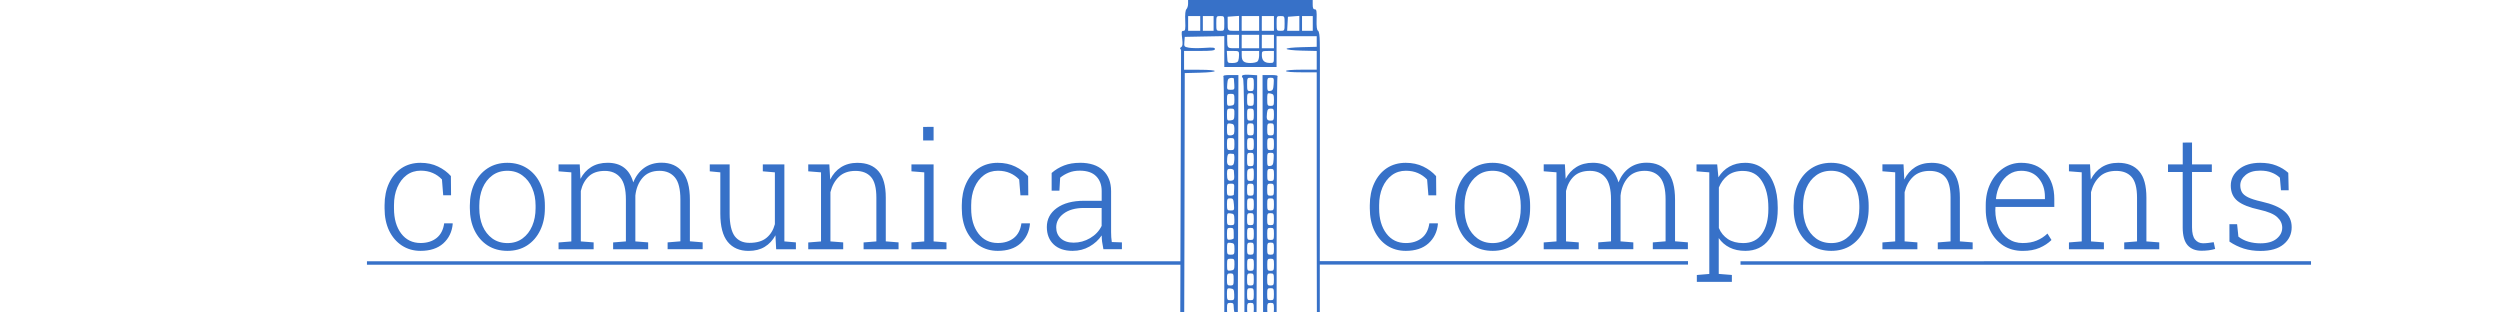 <?xml version="1.0" encoding="UTF-8" standalone="no"?>
<svg
  viewBox="0 0 64 8"
  version="1.1"
  width="64"
  height="8"
  xmlns="http://www.w3.org/2000/svg"
  xmlns:svg="http://www.w3.org/2000/svg"
>
  <style>
    path {
    fill: #3771c8;
    }
  </style>
  <path
    d="M 30.415,7.0110229e-6 V 0.096 c 0,0.053 -0.019,0.115 -0.042,0.138 -0.028,0.028 -0.038,0.129 -0.031,0.299 0.009,0.22 0.002,0.257 -0.047,0.257 -0.049,0 -0.053,0.025 -0.032,0.192 0.018,0.146 0.013,0.2 -0.023,0.222 -0.037,0.023 -0.039,0.038 -0.005,0.072 l -0.017,5.412 H 9.394 v 0.089 H 30.219 l -0.004,1.224 h 0.101 c 0.002,-0.624 0.005,-1.221 0.006,-1.999 l 0.008,-4.131 0.386,-0.01 c 0.514,-0.013 0.507,-0.075 -0.009,-0.075 H 30.312 V 1.544 1.304 h 0.395 c 0.316,0 0.395,-0.01 0.395,-0.049 0,-0.039 -0.051,-0.044 -0.27,-0.029 C 30.683,1.236 30.504,1.234 30.435,1.221 30.314,1.198 30.31,1.192 30.32,1.07 l 0.01,-0.126 0.506,-0.01 0.506,-0.009 V 1.32 1.715 h 0.669 0.669 V 1.321 0.926 h 0.515 0.513 V 1.063 1.198 l -0.386,0.01 c -0.228,0.006 -0.386,0.023 -0.386,0.043 0,0.02 0.158,0.039 0.386,0.045 l 0.386,0.009 V 1.546 1.784 h -0.395 c -0.24,0 -0.393,0.014 -0.393,0.034 0,0.021 0.153,0.033 0.393,0.033 h 0.395 v 4.151 c 0,0.777 0.002,1.373 0.004,1.996 h 0.075 v -1.224 h 9.426 v -0.089 h -9.426 l 0.003,-5.324 -0.003,-0.273 c -0.002,-0.182 -0.017,-0.284 -0.046,-0.301 -0.03,-0.019 -0.041,-0.107 -0.036,-0.287 0.006,-0.217 -0.001,-0.261 -0.046,-0.261 -0.039,0 -0.054,-0.034 -0.054,-0.12 V 7.0110229e-6 H 32.011 Z M 31.72,0.407 v 0.19 0.192 h -0.135 c -0.157,0 -0.158,-0.002 -0.157,-0.206 v -0.155 l 0.146,-0.011 z m 1.543,0 v 0.19 0.192 H 33.107 32.951 l 0.01,-0.18 0.01,-0.18 0.146,-0.011 z m -2.847,0.004 h 0.155 0.155 v 0.189 0.189 h -0.155 -0.155 v -0.189 z m 0.377,0 h 0.138 0.137 v 0.189 0.189 h -0.137 -0.138 v -0.189 z m 0.447,0 c 0.102,0 0.102,0.002 0.102,0.189 0,0.187 -3.02e-4,0.189 -0.102,0.189 -0.102,0 -0.103,-0.002 -0.103,-0.189 0,-0.187 0.002,-0.189 0.103,-0.189 z m 0.548,0 h 0.224 0.222 v 0.189 0.189 H 32.011 31.787 v -0.189 z m 0.515,0 h 0.155 0.155 v 0.189 0.189 H 32.457 32.302 v -0.189 z m 0.48,0 c 0.102,0 0.103,0.002 0.103,0.189 0,0.187 -0.002,0.189 -0.103,0.189 -0.102,0 -0.102,-0.002 -0.102,-0.189 0,-0.187 3.01e-4,-0.189 0.102,-0.189 z m 0.549,0 h 0.137 0.138 v 0.189 0.189 h -0.138 -0.137 v -0.189 z m -1.917,0.48 h 0.152 0.153 v 0.172 0.171 h -0.135 c -0.159,0 -0.166,-0.008 -0.169,-0.198 z m 0.373,0 h 0.224 0.222 V 1.064 1.235 H 32.011 31.787 V 1.064 Z m 0.515,0 h 0.155 0.155 V 1.064 1.235 H 32.457 32.302 V 1.064 Z M 31.407,1.304 h 0.156 c 0.149,0 0.157,0.004 0.157,0.1 0,0.055 -0.01,0.125 -0.022,0.155 -0.014,0.036 -0.064,0.054 -0.148,0.054 -0.127,0 -0.126,4.866e-4 -0.134,-0.153 z m 0.381,0 h 0.224 0.222 V 1.417 c 0,0.062 -0.018,0.132 -0.041,0.155 -0.023,0.023 -0.104,0.041 -0.181,0.041 -0.17,0 -0.224,-0.046 -0.224,-0.195 z m 0.669,0 h 0.155 v 0.155 c 10e-7,0.152 -0.002,0.153 -0.111,0.152 -0.136,-0.002 -0.198,-0.065 -0.198,-0.203 0,-0.101 0.005,-0.103 0.155,-0.103 z m -0.576,0.609 c -0.092,0.005 -0.109,0.034 -0.061,0.091 0.027,0.032 0.038,1.014 0.037,3.421 -4.15e-4,1.136 5.1e-5,1.749 0,2.575 h 0.073 c -0.003,-0.022 -0.004,-0.051 -0.004,-0.092 0,-0.142 0.007,-0.155 0.086,-0.155 0.079,0 0.086,0.013 0.086,0.155 0,0.041 -10e-4,0.07 -0.004,0.092 h 0.074 c 0.002,-0.596 0.005,-1.131 0.006,-1.847 l 0.009,-4.227 -0.183,-0.011 c -0.048,-0.003 -0.088,-0.003 -0.119,-0.001 z m -0.379,0.008 c -0.169,2e-6 -0.198,0.009 -0.18,0.055 0.011,0.03 0.02,1.942 0.02,4.251 V 8 h 0.073 c -0.002,-0.022 -0.004,-0.051 -0.004,-0.092 0,-0.142 0.007,-0.155 0.086,-0.155 0.072,0 0.086,0.017 0.086,0.101 0,0.052 0.009,0.113 0.019,0.146 h 0.086 c 0.002,-0.597 0.005,-1.133 0.006,-1.851 l 0.009,-4.228 z m 0.819,0 0.008,4.228 c 0.002,0.718 0.004,1.254 0.006,1.851 h 0.11 c -0.003,-0.022 -0.004,-0.051 -0.004,-0.092 0,-0.142 0.007,-0.155 0.086,-0.155 0.079,0 0.086,0.013 0.086,0.155 0,0.041 -10e-4,0.07 -0.004,0.092 h 0.073 v -1.774 c 0,-2.308 0.009,-4.22 0.02,-4.25 0.018,-0.046 -0.011,-0.055 -0.18,-0.055 z m -0.309,0.069 c 0.08,0 0.086,0.011 0.086,0.171 0,0.16 -0.006,0.171 -0.086,0.171 -0.08,0 -0.086,-0.011 -0.086,-0.171 0,-0.16 0.006,-0.171 0.086,-0.171 z m 0.516,0 c 0.083,-1e-7 0.088,0.008 0.078,0.162 -0.009,0.139 -0.022,0.166 -0.088,0.175 -0.071,0.01 -0.077,-0.003 -0.077,-0.163 0,-0.164 0.004,-0.174 0.087,-0.174 z m -0.991,0.004 c 0.028,1.973e-4 0.048,0.008 0.05,0.019 0.002,0.015 0.007,0.086 0.011,0.157 0.007,0.121 0.003,0.129 -0.091,0.129 -0.096,0 -0.1,-0.006 -0.089,-0.147 0.009,-0.121 0.024,-0.147 0.088,-0.156 0.011,-0.002 0.021,-0.003 0.031,-0.003 z m 0.475,0.391 c 0.079,0 0.086,0.011 0.086,0.162 0,0.151 -0.006,0.163 -0.086,0.163 -0.079,0 -0.086,-0.013 -0.086,-0.163 0,-0.151 0.006,-0.162 0.086,-0.162 z m 0.466,0.003 c 0.012,-9.07e-4 0.028,0.002 0.049,0.006 0.076,0.015 0.086,0.033 0.086,0.166 0,0.138 -0.007,0.151 -0.086,0.151 -0.08,10e-8 -0.086,-0.012 -0.086,-0.167 0,-0.12 0.001,-0.153 0.037,-0.156 z m -0.972,0.014 c 0.088,0 0.095,0.009 0.095,0.146 -2.6e-5,0.134 -0.008,0.147 -0.095,0.157 -0.091,0.01 -0.095,0.005 -0.095,-0.146 0,-0.148 0.005,-0.157 0.095,-0.157 z m 0.001,0.378 c 0.09,0 0.096,0.008 0.093,0.146 -0.003,0.132 -0.011,0.146 -0.096,0.156 -0.089,0.01 -0.093,0.005 -0.093,-0.146 0,-0.149 0.005,-0.156 0.096,-0.156 z m 0.505,0 c 0.079,0 0.086,0.011 0.086,0.153 0,0.142 -0.007,0.155 -0.086,0.155 -0.079,0 -0.086,-0.013 -0.086,-0.155 0,-0.142 0.007,-0.153 0.086,-0.153 z m 0.519,0 c 0.074,0 0.082,0.013 0.082,0.153 0,0.14 -0.008,0.155 -0.083,0.155 -0.097,0 -0.113,-0.033 -0.095,-0.192 0.011,-0.096 0.028,-0.116 0.096,-0.116 z m -0.519,0.377 c 0.079,0 0.086,0.013 0.086,0.155 0,0.142 -0.007,0.155 -0.086,0.155 -0.079,0 -0.086,-0.013 -0.086,-0.155 0,-0.142 0.007,-0.155 0.086,-0.155 z m 0.515,0 c 0.079,0 0.086,0.013 0.086,0.155 0,0.142 -0.007,0.155 -0.086,0.155 -0.079,0 -0.086,-0.013 -0.086,-0.155 0,-0.142 0.007,-0.155 0.086,-0.155 z m -1.076,0.004 c 0.013,-0.002 0.031,-3.66e-5 0.052,0.003 0.075,0.009 0.092,0.029 0.097,0.114 0.003,0.057 -0.002,0.122 -0.01,0.146 -0.008,0.024 -0.052,0.043 -0.097,0.043 -0.075,0 -0.082,-0.015 -0.082,-0.157 0,-0.112 0.002,-0.144 0.04,-0.148 z m -7.819,0.088 v 0.347 h 0.268 V 3.248 Z m 7.874,0.285 c 0.089,0 0.095,0.009 0.095,0.155 -2.48e-4,0.145 -0.006,0.154 -0.095,0.155 -0.089,5.57e-5 -0.095,-0.009 -0.095,-0.155 0,-0.146 0.005,-0.155 0.095,-0.155 z m 0.506,0 c 0.079,0 0.086,0.013 0.086,0.155 0,0.142 -0.007,0.155 -0.086,0.155 -0.079,0 -0.086,-0.013 -0.086,-0.155 0,-0.142 0.007,-0.155 0.086,-0.155 z m 0.515,0 c 0.079,0 0.086,0.013 0.086,0.155 0,0.142 -0.007,0.155 -0.086,0.155 -0.079,0 -0.086,-0.013 -0.086,-0.155 0,-0.142 0.007,-0.155 0.086,-0.155 z m 23.351,0.116 V 4.208 H 55.501 v 0.195 h 0.376 v 1.418 c 0,0.21 0.042,0.362 0.126,0.457 0.084,0.094 0.202,0.141 0.355,0.141 0.13,0 0.247,-0.015 0.35,-0.046 L 56.671,6.2 c -0.047,0.008 -0.092,0.014 -0.138,0.019 -0.044,0.005 -0.089,0.009 -0.133,0.009 -0.086,0 -0.155,-0.033 -0.207,-0.097 -0.051,-0.064 -0.077,-0.167 -0.077,-0.31 V 4.403 h 0.507 V 4.208 h -0.507 V 3.649 Z M 32.011,3.911 c 0.08,0 0.086,0.011 0.086,0.171 0,0.16 -0.006,0.172 -0.086,0.172 -0.08,0 -0.086,-0.012 -0.086,-0.172 0,-0.16 0.006,-0.171 0.086,-0.171 z m 0.516,0 c 0.083,-10e-8 0.088,0.009 0.078,0.163 -0.009,0.139 -0.022,0.164 -0.088,0.174 -0.071,0.01 -0.077,-0.003 -0.077,-0.163 0,-0.164 0.004,-0.174 0.087,-0.174 z m -1.03,0.022 c 0.021,3e-5 0.047,0.003 0.082,0.008 0.017,0.002 0.026,0.069 0.02,0.148 -0.009,0.119 -0.023,0.145 -0.086,0.149 -0.089,0.007 -0.112,-0.04 -0.097,-0.195 0.008,-0.084 0.018,-0.11 0.08,-0.11 z M 16.934,4.165 c -0.174,0 -0.323,0.046 -0.446,0.135 -0.122,0.09 -0.214,0.213 -0.276,0.369 -0.095,-0.335 -0.314,-0.502 -0.657,-0.502 -0.162,0 -0.302,0.036 -0.42,0.109 -0.116,0.072 -0.208,0.173 -0.275,0.303 L 14.841,4.208 h -0.542 v 0.178 l 0.327,0.026 v 1.769 l -0.327,0.026 v 0.175 h 0.898 V 6.205 L 14.869,6.18 v -1.291 c 0.036,-0.155 0.104,-0.279 0.202,-0.373 0.099,-0.094 0.236,-0.141 0.413,-0.141 0.167,0 0.3,0.056 0.395,0.17 0.096,0.112 0.144,0.301 0.144,0.565 v 1.07 l -0.327,0.026 v 0.175 h 0.897 V 6.205 L 16.265,6.18 V 5.007 c 0.02,-0.183 0.081,-0.334 0.183,-0.453 0.103,-0.12 0.248,-0.181 0.436,-0.181 0.167,0 0.298,0.056 0.392,0.167 0.095,0.111 0.142,0.301 0.142,0.57 v 1.068 l -0.327,0.027 V 6.379 H 17.988 V 6.204 l -0.327,-0.027 V 5.113 c 0,-0.323 -0.064,-0.56 -0.192,-0.714 C 17.344,4.244 17.166,4.165 16.934,4.165 Z m 25.22,0 c -0.174,0 -0.323,0.046 -0.446,0.135 -0.122,0.09 -0.213,0.213 -0.275,0.369 -0.095,-0.335 -0.314,-0.502 -0.657,-0.502 -0.162,0 -0.302,0.036 -0.42,0.109 -0.116,0.072 -0.208,0.173 -0.275,0.303 l -0.02,-0.372 h -0.542 v 0.178 l 0.327,0.026 v 1.769 l -0.327,0.026 v 0.175 h 0.897 V 6.205 L 40.09,6.18 V 4.888 c 0.036,-0.155 0.103,-0.279 0.201,-0.373 0.099,-0.094 0.237,-0.141 0.414,-0.141 0.167,0 0.298,0.056 0.393,0.17 0.096,0.112 0.144,0.301 0.144,0.565 v 1.07 l -0.327,0.026 v 0.175 h 0.898 V 6.205 l -0.327,-0.026 V 5.007 c 0.02,-0.183 0.081,-0.334 0.183,-0.453 0.103,-0.12 0.248,-0.181 0.436,-0.181 0.167,0 0.297,0.056 0.391,0.167 0.095,0.111 0.143,0.301 0.143,0.57 v 1.068 l -0.327,0.027 v 0.175 h 0.898 V 6.204 L 42.881,6.177 V 5.113 c 0,-0.323 -0.063,-0.56 -0.19,-0.714 -0.126,-0.155 -0.305,-0.234 -0.536,-0.234 z m -31.389,0.003 c -0.186,0 -0.349,0.046 -0.487,0.138 -0.137,0.092 -0.243,0.221 -0.319,0.384 -0.076,0.163 -0.114,0.351 -0.114,0.562 v 0.084 c 0,0.216 0.039,0.405 0.116,0.568 0.079,0.163 0.188,0.29 0.326,0.381 0.139,0.091 0.298,0.137 0.479,0.137 0.244,0 0.438,-0.063 0.581,-0.19 0.143,-0.129 0.224,-0.296 0.243,-0.502 l -0.004,-0.013 h -0.215 c -0.023,0.166 -0.088,0.292 -0.197,0.378 -0.108,0.084 -0.244,0.126 -0.406,0.126 -0.209,0 -0.375,-0.081 -0.498,-0.243 -0.123,-0.163 -0.184,-0.377 -0.184,-0.643 v -0.084 c 0,-0.169 0.028,-0.32 0.084,-0.452 0.058,-0.134 0.137,-0.239 0.24,-0.316 0.103,-0.076 0.224,-0.114 0.36,-0.114 0.116,-1e-7 0.219,0.02 0.309,0.06 0.09,0.039 0.168,0.094 0.235,0.165 l 0.032,0.405 h 0.201 l -0.004,-0.492 C 11.456,4.409 11.346,4.327 11.214,4.264 11.083,4.2 10.934,4.168 10.765,4.168 Z m 2.223,0 c -0.193,0 -0.361,0.047 -0.506,0.141 -0.143,0.094 -0.254,0.222 -0.335,0.387 -0.079,0.165 -0.119,0.354 -0.119,0.567 v 0.065 c 0,0.214 0.04,0.404 0.119,0.568 0.08,0.165 0.193,0.295 0.337,0.388 0.145,0.092 0.313,0.138 0.507,0.138 0.191,0 0.359,-0.046 0.502,-0.138 0.145,-0.094 0.257,-0.224 0.336,-0.388 0.08,-0.165 0.12,-0.354 0.12,-0.568 v -0.065 c 0,-0.213 -0.04,-0.402 -0.12,-0.567 C 13.75,4.531 13.638,4.402 13.493,4.308 13.349,4.215 13.18,4.168 12.987,4.168 Z m 8.967,0 c -0.163,0 -0.305,0.037 -0.424,0.112 -0.118,0.075 -0.21,0.18 -0.278,0.317 L 21.231,4.208 H 20.691 v 0.178 l 0.327,0.026 v 1.769 l -0.327,0.026 v 0.175 h 0.895 V 6.205 L 21.259,6.18 V 4.919 c 0.04,-0.162 0.113,-0.293 0.217,-0.393 0.104,-0.1 0.246,-0.151 0.425,-0.151 0.171,0 0.304,0.051 0.396,0.155 0.092,0.103 0.138,0.28 0.138,0.531 v 1.119 l -0.327,0.026 v 0.175 h 0.895 V 6.205 l -0.327,-0.026 V 5.06 c 0,-0.307 -0.062,-0.531 -0.185,-0.674 -0.123,-0.145 -0.302,-0.217 -0.538,-0.217 z m 3.587,0 c -0.186,0 -0.349,0.046 -0.487,0.138 -0.137,0.092 -0.243,0.221 -0.319,0.384 -0.076,0.163 -0.114,0.351 -0.114,0.562 v 0.084 c 0,0.216 0.039,0.405 0.116,0.568 0.079,0.163 0.188,0.29 0.326,0.381 0.139,0.091 0.298,0.137 0.479,0.137 0.244,0 0.438,-0.063 0.581,-0.19 0.143,-0.129 0.224,-0.296 0.243,-0.502 l -0.004,-0.013 h -0.215 c -0.023,0.166 -0.088,0.292 -0.197,0.378 -0.108,0.084 -0.244,0.126 -0.406,0.126 -0.209,0 -0.375,-0.081 -0.498,-0.243 C 24.924,5.816 24.862,5.602 24.862,5.337 v -0.084 c 0,-0.169 0.028,-0.32 0.084,-0.452 0.058,-0.134 0.138,-0.239 0.241,-0.316 0.103,-0.076 0.224,-0.114 0.36,-0.114 0.116,0 0.219,0.02 0.309,0.06 0.09,0.039 0.168,0.094 0.235,0.165 l 0.032,0.405 H 26.324 L 26.32,4.509 C 26.232,4.409 26.122,4.327 25.991,4.264 25.86,4.2 25.71,4.168 25.541,4.168 Z m 2.104,0 c -0.151,0 -0.286,0.022 -0.405,0.068 -0.119,0.046 -0.226,0.11 -0.319,0.192 v 0.453 h 0.199 l 0.019,-0.332 c 0.062,-0.052 0.134,-0.094 0.217,-0.128 0.084,-0.035 0.179,-0.052 0.285,-0.052 0.186,0 0.327,0.048 0.42,0.143 0.094,0.095 0.141,0.221 0.141,0.379 v 0.249 h -0.45 c -0.295,0 -0.527,0.062 -0.699,0.186 -0.17,0.123 -0.255,0.285 -0.255,0.485 0,0.187 0.059,0.336 0.175,0.446 0.116,0.11 0.278,0.165 0.484,0.165 0.158,0 0.302,-0.036 0.432,-0.11 0.13,-0.074 0.234,-0.168 0.313,-0.285 0.001,0.06 0.005,0.114 0.011,0.162 0.007,0.048 0.018,0.111 0.033,0.19 h 0.474 V 6.205 l -0.259,-0.009 c -0.007,-0.042 -0.011,-0.084 -0.014,-0.125 -0.003,-0.043 -0.004,-0.085 -0.004,-0.128 v -1.049 c 0,-0.228 -0.069,-0.405 -0.207,-0.534 -0.138,-0.129 -0.336,-0.193 -0.591,-0.193 z m 8.341,0 c -0.186,0 -0.349,0.046 -0.487,0.138 -0.137,0.092 -0.243,0.221 -0.319,0.384 -0.076,0.163 -0.114,0.351 -0.114,0.562 v 0.084 c 0,0.216 0.039,0.405 0.116,0.568 0.079,0.163 0.187,0.29 0.324,0.381 0.139,0.091 0.3,0.137 0.48,0.137 0.244,0 0.437,-0.063 0.58,-0.19 0.143,-0.129 0.225,-0.296 0.244,-0.502 l -0.004,-0.013 H 36.591 C 36.569,5.883 36.503,6.01 36.395,6.095 36.286,6.18 36.152,6.222 35.99,6.222 35.781,6.222 35.615,6.141 35.492,5.979 35.368,5.816 35.306,5.602 35.306,5.337 v -0.084 c 0,-0.169 0.028,-0.32 0.084,-0.452 0.058,-0.134 0.138,-0.239 0.241,-0.316 0.103,-0.076 0.222,-0.114 0.359,-0.114 0.116,-2e-7 0.219,0.02 0.309,0.06 0.09,0.039 0.168,0.094 0.235,0.165 l 0.033,0.405 h 0.201 l -0.004,-0.492 c -0.088,-0.1 -0.198,-0.182 -0.329,-0.245 -0.131,-0.064 -0.281,-0.096 -0.45,-0.096 z m 2.223,0 c -0.193,0 -0.361,0.047 -0.506,0.141 -0.143,0.094 -0.256,0.222 -0.336,0.387 -0.079,0.165 -0.119,0.354 -0.119,0.567 v 0.065 c 0,0.214 0.04,0.404 0.119,0.568 0.08,0.165 0.193,0.295 0.337,0.388 0.145,0.092 0.314,0.138 0.508,0.138 0.191,0 0.359,-0.046 0.502,-0.138 0.145,-0.094 0.257,-0.224 0.336,-0.388 0.08,-0.165 0.12,-0.354 0.12,-0.568 v -0.065 c 0,-0.213 -0.04,-0.402 -0.12,-0.567 C 38.971,4.531 38.859,4.402 38.714,4.308 38.57,4.215 38.401,4.168 38.209,4.168 Z m 6.466,0 c -0.155,0 -0.29,0.033 -0.405,0.098 -0.114,0.064 -0.207,0.156 -0.28,0.273 L 43.96,4.208 h -0.529 v 0.178 l 0.327,0.026 V 7.013 l -0.319,0.027 v 0.176 h 0.897 V 7.039 l -0.336,-0.027 v -0.917 c 0.071,0.103 0.163,0.184 0.277,0.241 0.115,0.058 0.25,0.086 0.404,0.086 0.258,0 0.461,-0.097 0.608,-0.291 0.147,-0.194 0.221,-0.453 0.221,-0.777 v -0.042 c 0,-0.232 -0.033,-0.433 -0.1,-0.604 C 45.345,4.537 45.249,4.403 45.124,4.31 45,4.215 44.85,4.168 44.674,4.168 Z m 2.201,0 c -0.193,0 -0.361,0.047 -0.506,0.141 -0.143,0.094 -0.254,0.222 -0.335,0.387 -0.079,0.165 -0.119,0.354 -0.119,0.567 v 0.065 c 0,0.214 0.04,0.404 0.119,0.568 0.08,0.165 0.193,0.295 0.337,0.388 0.145,0.092 0.314,0.138 0.508,0.138 0.191,0 0.359,-0.046 0.502,-0.138 0.145,-0.094 0.256,-0.224 0.335,-0.388 0.08,-0.165 0.12,-0.354 0.12,-0.568 v -0.065 c 0,-0.213 -0.04,-0.402 -0.12,-0.567 C 47.638,4.531 47.527,4.402 47.382,4.308 47.238,4.215 47.068,4.168 46.875,4.168 Z m 2.575,0 c -0.163,0 -0.305,0.037 -0.424,0.112 -0.118,0.075 -0.21,0.18 -0.278,0.317 l -0.02,-0.39 h -0.54 v 0.178 l 0.327,0.026 v 1.769 l -0.327,0.026 v 0.175 h 0.895 V 6.205 l -0.327,-0.026 V 4.919 c 0.04,-0.162 0.113,-0.293 0.217,-0.393 0.104,-0.1 0.246,-0.151 0.425,-0.151 0.171,0 0.304,0.051 0.396,0.155 0.092,0.103 0.138,0.28 0.138,0.531 v 1.119 l -0.327,0.026 v 0.175 H 50.5 V 6.205 l -0.327,-0.026 V 5.06 c 0,-0.307 -0.062,-0.531 -0.185,-0.674 C 49.865,4.241 49.686,4.168 49.45,4.168 Z m 2.289,0 c -0.169,0 -0.322,0.047 -0.46,0.141 -0.137,0.094 -0.245,0.222 -0.326,0.386 -0.08,0.162 -0.12,0.347 -0.12,0.554 v 0.11 c 0,0.209 0.04,0.394 0.12,0.554 0.08,0.159 0.191,0.285 0.333,0.376 0.142,0.09 0.307,0.134 0.493,0.134 0.167,0 0.311,-0.026 0.432,-0.078 0.12,-0.052 0.222,-0.119 0.305,-0.201 l -0.103,-0.165 c -0.079,0.076 -0.17,0.136 -0.275,0.179 -0.103,0.043 -0.222,0.064 -0.359,0.064 -0.139,0 -0.262,-0.036 -0.368,-0.109 -0.104,-0.072 -0.186,-0.172 -0.245,-0.298 -0.058,-0.126 -0.087,-0.269 -0.088,-0.429 l 0.004,-0.088 h 1.506 v -0.204 c 0,-0.281 -0.075,-0.506 -0.225,-0.673 -0.15,-0.169 -0.358,-0.253 -0.625,-0.253 z m 2.486,0 c -0.163,0 -0.304,0.037 -0.423,0.112 -0.118,0.075 -0.211,0.18 -0.28,0.317 l -0.02,-0.39 h -0.539 v 0.178 l 0.327,0.026 v 1.769 l -0.327,0.026 v 0.175 h 0.895 V 6.205 L 53.53,6.18 V 4.919 c 0.04,-0.162 0.113,-0.293 0.217,-0.393 0.104,-0.1 0.247,-0.151 0.427,-0.151 0.171,0 0.302,0.051 0.395,0.155 0.092,0.103 0.139,0.28 0.139,0.531 v 1.119 l -0.328,0.026 v 0.175 h 0.897 V 6.205 L 54.948,6.18 V 5.06 c 0,-0.307 -0.061,-0.531 -0.184,-0.674 C 54.641,4.241 54.461,4.168 54.225,4.168 Z m 3.634,0 c -0.229,0 -0.413,0.056 -0.549,0.169 -0.137,0.112 -0.204,0.25 -0.204,0.415 0,0.167 0.057,0.298 0.172,0.392 0.116,0.094 0.305,0.169 0.565,0.225 0.217,0.048 0.368,0.111 0.452,0.19 0.086,0.078 0.128,0.168 0.128,0.27 0,0.108 -0.047,0.202 -0.142,0.281 -0.095,0.079 -0.234,0.119 -0.416,0.119 -0.108,0 -0.21,-0.014 -0.305,-0.041 -0.095,-0.027 -0.182,-0.07 -0.259,-0.13 l -0.033,-0.319 h -0.197 l 0.001,0.446 c 0.115,0.078 0.238,0.137 0.368,0.179 0.131,0.04 0.273,0.06 0.425,0.06 0.258,-9e-7 0.456,-0.056 0.593,-0.17 0.138,-0.114 0.207,-0.26 0.207,-0.437 0,-0.167 -0.062,-0.303 -0.185,-0.407 -0.122,-0.106 -0.317,-0.189 -0.588,-0.25 -0.15,-0.033 -0.265,-0.07 -0.344,-0.109 -0.078,-0.039 -0.13,-0.083 -0.158,-0.133 -0.027,-0.05 -0.041,-0.107 -0.041,-0.172 0,-0.1 0.044,-0.188 0.133,-0.263 0.088,-0.076 0.213,-0.115 0.377,-0.115 0.114,10e-8 0.211,0.016 0.291,0.049 0.082,0.031 0.153,0.075 0.213,0.133 l 0.028,0.321 h 0.197 l -0.01,-0.446 C 58.493,4.345 58.392,4.284 58.274,4.238 58.157,4.191 58.019,4.168 57.859,4.168 Z m -39.691,0.04 v 0.178 l 0.27,0.026 v 1.056 c 0,0.327 0.063,0.568 0.189,0.723 0.127,0.155 0.305,0.232 0.533,0.232 0.162,0 0.299,-0.034 0.413,-0.103 0.115,-0.07 0.208,-0.169 0.276,-0.296 l 0.019,0.358 h 0.505 V 6.205 L 20.08,6.18 V 4.208 h -0.552 v 0.178 l 0.309,0.026 v 1.327 c -0.039,0.147 -0.11,0.264 -0.215,0.35 -0.104,0.086 -0.249,0.128 -0.436,0.128 -0.165,0 -0.291,-0.057 -0.378,-0.172 C 18.723,5.927 18.679,5.736 18.679,5.471 V 4.208 Z m 5.163,0 v 0.178 l 0.328,0.026 v 1.769 l -0.328,0.026 v 0.175 h 0.897 V 6.205 L 23.9,6.18 V 4.208 Z m 8.727,0.101 c 0.036,0.003 0.038,0.036 0.038,0.156 0,0.155 -0.006,0.167 -0.086,0.167 -0.078,1e-7 -0.086,-0.013 -0.086,-0.151 0,-0.133 0.01,-0.152 0.086,-0.166 0.021,-0.004 0.035,-0.007 0.047,-0.006 z m -0.562,0.014 c 0.047,0 0.088,0.02 0.089,0.043 0.002,0.024 0.006,0.089 0.009,0.146 0.004,0.08 -0.011,0.105 -0.065,0.112 -0.097,0.014 -0.119,-0.017 -0.119,-0.17 0,-0.117 0.009,-0.132 0.086,-0.132 z m 1.03,0 c 0.079,0 0.086,0.013 0.086,0.155 0,0.142 -0.007,0.155 -0.086,0.155 -0.079,0 -0.086,-0.013 -0.086,-0.155 0,-0.142 0.007,-0.155 0.086,-0.155 z m -19.538,0.049 c 0.149,0 0.277,0.04 0.384,0.12 0.108,0.079 0.192,0.185 0.249,0.321 0.059,0.134 0.088,0.285 0.088,0.451 v 0.065 c 0,0.169 -0.029,0.321 -0.087,0.456 -0.058,0.134 -0.139,0.24 -0.247,0.319 -0.107,0.079 -0.236,0.119 -0.384,0.119 -0.153,0 -0.282,-0.04 -0.391,-0.119 -0.107,-0.079 -0.19,-0.185 -0.248,-0.319 -0.056,-0.135 -0.084,-0.287 -0.084,-0.456 v -0.065 c 0,-0.166 0.028,-0.317 0.084,-0.451 0.058,-0.135 0.141,-0.242 0.248,-0.321 0.107,-0.08 0.236,-0.12 0.387,-0.12 z m 25.221,0 c 0.149,0 0.276,0.04 0.383,0.12 0.108,0.079 0.192,0.185 0.249,0.321 0.059,0.134 0.088,0.285 0.088,0.451 v 0.065 c 0,0.169 -0.028,0.321 -0.086,0.456 -0.058,0.134 -0.141,0.24 -0.248,0.319 -0.107,0.079 -0.235,0.119 -0.383,0.119 -0.153,0 -0.282,-0.04 -0.391,-0.119 -0.107,-0.079 -0.19,-0.185 -0.248,-0.319 -0.056,-0.135 -0.084,-0.287 -0.084,-0.456 v -0.065 c 0,-0.166 0.028,-0.317 0.084,-0.451 0.058,-0.135 0.141,-0.242 0.248,-0.321 0.107,-0.08 0.236,-0.12 0.387,-0.12 z m 8.667,0 c 0.149,0 0.277,0.04 0.384,0.12 0.108,0.079 0.192,0.185 0.249,0.321 0.059,0.134 0.088,0.285 0.088,0.451 v 0.065 c 0,0.169 -0.029,0.321 -0.087,0.456 -0.058,0.134 -0.139,0.24 -0.247,0.319 -0.107,0.079 -0.235,0.119 -0.383,0.119 -0.153,0 -0.284,-0.04 -0.392,-0.119 -0.107,-0.079 -0.189,-0.185 -0.247,-0.319 -0.056,-0.135 -0.084,-0.287 -0.084,-0.456 v -0.065 c 0,-0.166 0.028,-0.317 0.084,-0.451 0.058,-0.135 0.139,-0.242 0.247,-0.321 0.107,-0.08 0.236,-0.12 0.387,-0.12 z m 4.864,0 c 0.19,0 0.339,0.063 0.446,0.19 0.108,0.126 0.162,0.285 0.162,0.476 v 0.06 h -1.248 l -0.005,-0.013 c 0.013,-0.137 0.05,-0.258 0.107,-0.365 0.059,-0.108 0.134,-0.194 0.226,-0.255 0.092,-0.063 0.197,-0.093 0.312,-0.093 z m -7.119,0.004 c 0.212,0 0.372,0.087 0.482,0.261 0.11,0.174 0.165,0.4 0.165,0.677 v 0.042 c 0,0.262 -0.055,0.473 -0.165,0.631 -0.108,0.158 -0.268,0.236 -0.478,0.236 -0.155,0 -0.286,-0.034 -0.392,-0.102 -0.104,-0.07 -0.182,-0.164 -0.232,-0.284 V 4.8 c 0.048,-0.123 0.123,-0.225 0.224,-0.305 0.1,-0.08 0.233,-0.12 0.397,-0.12 z M 31.506,4.701 c 0.089,0 0.095,0.008 0.089,0.128 -0.003,0.071 -0.007,0.14 -0.009,0.155 -0.002,0.014 -0.044,0.026 -0.091,0.026 -0.079,0 -0.086,-0.011 -0.086,-0.153 0,-0.146 0.005,-0.155 0.096,-0.155 z m 0.505,0 c 0.079,0 0.086,0.013 0.086,0.155 0,0.142 -0.007,0.153 -0.086,0.153 -0.079,0 -0.086,-0.011 -0.086,-0.153 0,-0.142 0.007,-0.155 0.086,-0.155 z m 0.515,0 c 0.079,0 0.086,0.013 0.086,0.155 0,0.142 -0.007,0.153 -0.086,0.153 -0.079,0 -0.086,-0.011 -0.086,-0.153 0,-0.142 0.007,-0.155 0.086,-0.155 z m -1.033,0.377 c 0.073,0 0.084,0.018 0.095,0.155 0.012,0.149 0.009,0.155 -0.082,0.155 -0.089,0 -0.095,-0.009 -0.095,-0.155 0,-0.14 0.007,-0.155 0.082,-0.155 z m 0.519,0 c 0.079,0 0.086,0.013 0.086,0.155 0,0.142 -0.007,0.155 -0.086,0.155 -0.079,0 -0.086,-0.013 -0.086,-0.155 0,-0.142 0.007,-0.155 0.086,-0.155 z m 0.515,0 c 0.079,0 0.086,0.013 0.086,0.155 0,0.142 -0.007,0.155 -0.086,0.155 -0.079,0 -0.086,-0.013 -0.086,-0.155 0,-0.142 0.007,-0.155 0.086,-0.155 z M 27.75,5.324 h 0.452 v 0.459 c -0.063,0.13 -0.161,0.234 -0.295,0.313 -0.133,0.078 -0.273,0.116 -0.422,0.116 -0.138,0 -0.248,-0.036 -0.328,-0.109 -0.079,-0.072 -0.118,-0.166 -0.118,-0.282 0,-0.139 0.062,-0.256 0.188,-0.351 0.126,-0.096 0.3,-0.146 0.522,-0.146 z m 4.261,0.132 c 0.079,0 0.086,0.011 0.086,0.153 0,0.142 -0.007,0.155 -0.086,0.155 -0.079,0 -0.086,-0.013 -0.086,-0.155 0,-0.142 0.007,-0.153 0.086,-0.153 z m 0.515,0 c 0.079,0 0.086,0.011 0.086,0.153 0,0.142 -0.007,0.155 -0.086,0.155 -0.079,0 -0.086,-0.013 -0.086,-0.155 0,-0.142 0.007,-0.153 0.086,-0.153 z m -1.074,0.003 c 0.013,-0.001 0.03,0.001 0.052,0.004 0.084,0.01 0.093,0.024 0.096,0.156 0.003,0.137 -0.003,0.146 -0.093,0.146 -0.091,0 -0.096,-0.007 -0.096,-0.156 0,-0.113 0.002,-0.145 0.041,-0.149 z m 0.045,0.374 c 0.075,0 0.086,0.015 0.086,0.12 0,0.066 7.2e-4,0.131 0.001,0.146 5.85e-4,0.014 -0.038,0.031 -0.086,0.037 -0.082,0.01 -0.087,0.002 -0.087,-0.146 0,-0.144 0.007,-0.157 0.086,-0.157 z m 0.515,0 c 0.079,0 0.086,0.013 0.086,0.155 0,0.142 -0.007,0.155 -0.086,0.155 -0.079,0 -0.086,-0.013 -0.086,-0.155 0,-0.142 0.007,-0.155 0.086,-0.155 z m 0.515,0 c 0.079,0 0.086,0.013 0.086,0.155 0,0.142 -0.007,0.155 -0.086,0.155 -0.079,0 -0.086,-0.013 -0.086,-0.155 0,-0.142 0.007,-0.155 0.086,-0.155 z m -0.515,0.377 c 0.079,0 0.086,0.013 0.086,0.155 0,0.142 -0.007,0.155 -0.086,0.155 -0.079,0 -0.086,-0.013 -0.086,-0.155 0,-0.142 0.007,-0.155 0.086,-0.155 z m 0.515,0 c 0.079,0 0.086,0.013 0.086,0.155 0,0.142 -0.007,0.155 -0.086,0.155 -0.079,0 -0.086,-0.013 -0.086,-0.155 0,-0.142 0.007,-0.155 0.086,-0.155 z m -1.074,0.004 c 0.013,-0.001 0.031,-5.56e-5 0.054,0.003 0.086,0.01 0.095,0.024 0.095,0.157 0,0.136 -0.006,0.146 -0.095,0.146 -0.089,1.81e-5 -0.095,-0.008 -0.095,-0.156 0,-0.113 0.002,-0.145 0.041,-0.149 z m 0.054,0.409 c 0.089,0 0.096,0.009 0.095,0.146 -0.001,0.133 -0.01,0.147 -0.096,0.157 -0.09,0.01 -0.093,0.004 -0.093,-0.147 0,-0.148 0.004,-0.156 0.095,-0.156 z m 0.506,0 c 0.079,0 0.086,0.013 0.086,0.155 0,0.142 -0.007,0.155 -0.086,0.155 -0.079,0 -0.086,-0.013 -0.086,-0.155 0,-0.142 0.007,-0.155 0.086,-0.155 z m 0.515,0 c 0.079,0 0.086,0.013 0.086,0.155 0,0.142 -0.007,0.155 -0.086,0.155 -0.079,0 -0.086,-0.013 -0.086,-0.155 0,-0.142 0.007,-0.155 0.086,-0.155 z m 12.029,0.065 v 0.089 H 59.162 V 6.687 Z M 31.496,6.999 c 0.079,0 0.086,0.013 0.086,0.155 0,0.142 -0.007,0.155 -0.086,0.155 -0.079,0 -0.086,-0.013 -0.086,-0.155 0,-0.142 0.007,-0.155 0.086,-0.155 z m 0.515,0 c 0.079,0 0.086,0.013 0.086,0.155 0,0.142 -0.007,0.155 -0.086,0.155 -0.079,0 -0.086,-0.013 -0.086,-0.155 0,-0.142 0.007,-0.155 0.086,-0.155 z m 0.515,0 c 0.079,0 0.086,0.013 0.086,0.155 0,0.142 -0.007,0.155 -0.086,0.155 -0.079,0 -0.086,-0.013 -0.086,-0.155 0,-0.142 0.007,-0.155 0.086,-0.155 z M 32.011,7.377 c 0.079,0 0.086,0.013 0.086,0.155 0,0.142 -0.007,0.153 -0.086,0.153 -0.079,0 -0.086,-0.011 -0.086,-0.153 0,-0.142 0.007,-0.155 0.086,-0.155 z m 0.515,0 c 0.079,0 0.086,0.013 0.086,0.155 0,0.142 -0.007,0.153 -0.086,0.153 -0.079,0 -0.086,-0.011 -0.086,-0.153 0,-0.142 0.007,-0.155 0.086,-0.155 z m -1.076,0.004 c 0.013,-0.002 0.03,-3.01e-5 0.051,0.003 0.081,0.01 0.091,0.025 0.095,0.156 0.004,0.137 -0.002,0.146 -0.091,0.146 -0.089,-2.5e-5 -0.095,-0.008 -0.095,-0.156 0,-0.112 0.002,-0.144 0.04,-0.148 z" />
</svg>